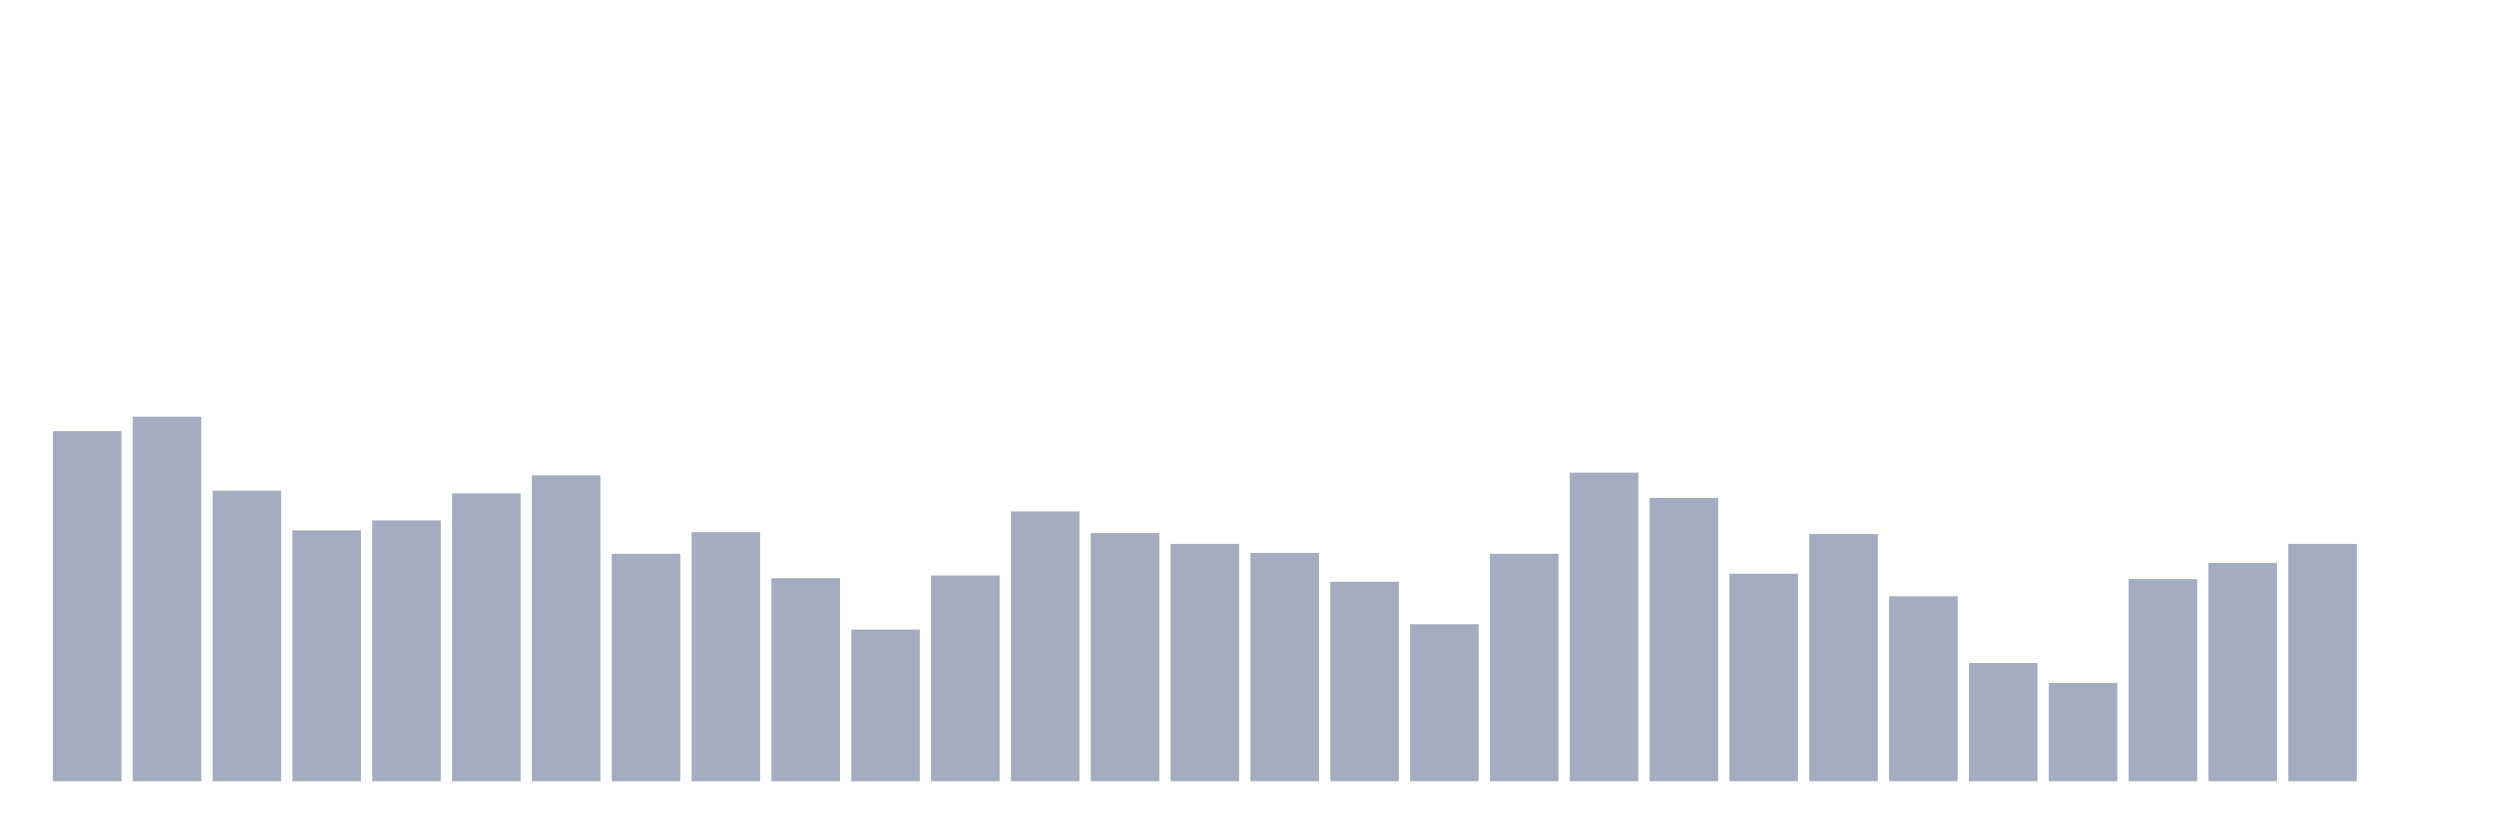 <svg xmlns="http://www.w3.org/2000/svg" viewBox="0 0 480 160"><g transform="translate(10,10)"><rect class="bar" x="0.153" width="13.175" y="72.772" height="67.228" fill="rgb(164,173,192)"></rect><rect class="bar" x="15.482" width="13.175" y="70" height="70" fill="rgb(164,173,192)"></rect><rect class="bar" x="30.81" width="13.175" y="84.208" height="55.792" fill="rgb(164,173,192)"></rect><rect class="bar" x="46.138" width="13.175" y="91.832" height="48.168" fill="rgb(164,173,192)"></rect><rect class="bar" x="61.466" width="13.175" y="89.926" height="50.074" fill="rgb(164,173,192)"></rect><rect class="bar" x="76.794" width="13.175" y="84.728" height="55.272" fill="rgb(164,173,192)"></rect><rect class="bar" x="92.123" width="13.175" y="81.262" height="58.738" fill="rgb(164,173,192)"></rect><rect class="bar" x="107.451" width="13.175" y="96.337" height="43.663" fill="rgb(164,173,192)"></rect><rect class="bar" x="122.779" width="13.175" y="92.178" height="47.822" fill="rgb(164,173,192)"></rect><rect class="bar" x="138.107" width="13.175" y="101.015" height="38.985" fill="rgb(164,173,192)"></rect><rect class="bar" x="153.436" width="13.175" y="110.891" height="29.109" fill="rgb(164,173,192)"></rect><rect class="bar" x="168.764" width="13.175" y="100.495" height="39.505" fill="rgb(164,173,192)"></rect><rect class="bar" x="184.092" width="13.175" y="88.193" height="51.807" fill="rgb(164,173,192)"></rect><rect class="bar" x="199.42" width="13.175" y="92.351" height="47.649" fill="rgb(164,173,192)"></rect><rect class="bar" x="214.748" width="13.175" y="94.431" height="45.569" fill="rgb(164,173,192)"></rect><rect class="bar" x="230.077" width="13.175" y="96.163" height="43.837" fill="rgb(164,173,192)"></rect><rect class="bar" x="245.405" width="13.175" y="101.708" height="38.292" fill="rgb(164,173,192)"></rect><rect class="bar" x="260.733" width="13.175" y="109.851" height="30.149" fill="rgb(164,173,192)"></rect><rect class="bar" x="276.061" width="13.175" y="96.337" height="43.663" fill="rgb(164,173,192)"></rect><rect class="bar" x="291.39" width="13.175" y="80.743" height="59.257" fill="rgb(164,173,192)"></rect><rect class="bar" x="306.718" width="13.175" y="85.594" height="54.406" fill="rgb(164,173,192)"></rect><rect class="bar" x="322.046" width="13.175" y="100.149" height="39.851" fill="rgb(164,173,192)"></rect><rect class="bar" x="337.374" width="13.175" y="92.525" height="47.475" fill="rgb(164,173,192)"></rect><rect class="bar" x="352.702" width="13.175" y="104.48" height="35.52" fill="rgb(164,173,192)"></rect><rect class="bar" x="368.031" width="13.175" y="117.302" height="22.698" fill="rgb(164,173,192)"></rect><rect class="bar" x="383.359" width="13.175" y="121.114" height="18.886" fill="rgb(164,173,192)"></rect><rect class="bar" x="398.687" width="13.175" y="101.188" height="38.812" fill="rgb(164,173,192)"></rect><rect class="bar" x="414.015" width="13.175" y="98.069" height="41.931" fill="rgb(164,173,192)"></rect><rect class="bar" x="429.344" width="13.175" y="94.431" height="45.569" fill="rgb(164,173,192)"></rect><rect class="bar" x="444.672" width="13.175" y="140" height="0" fill="rgb(164,173,192)"></rect></g></svg>